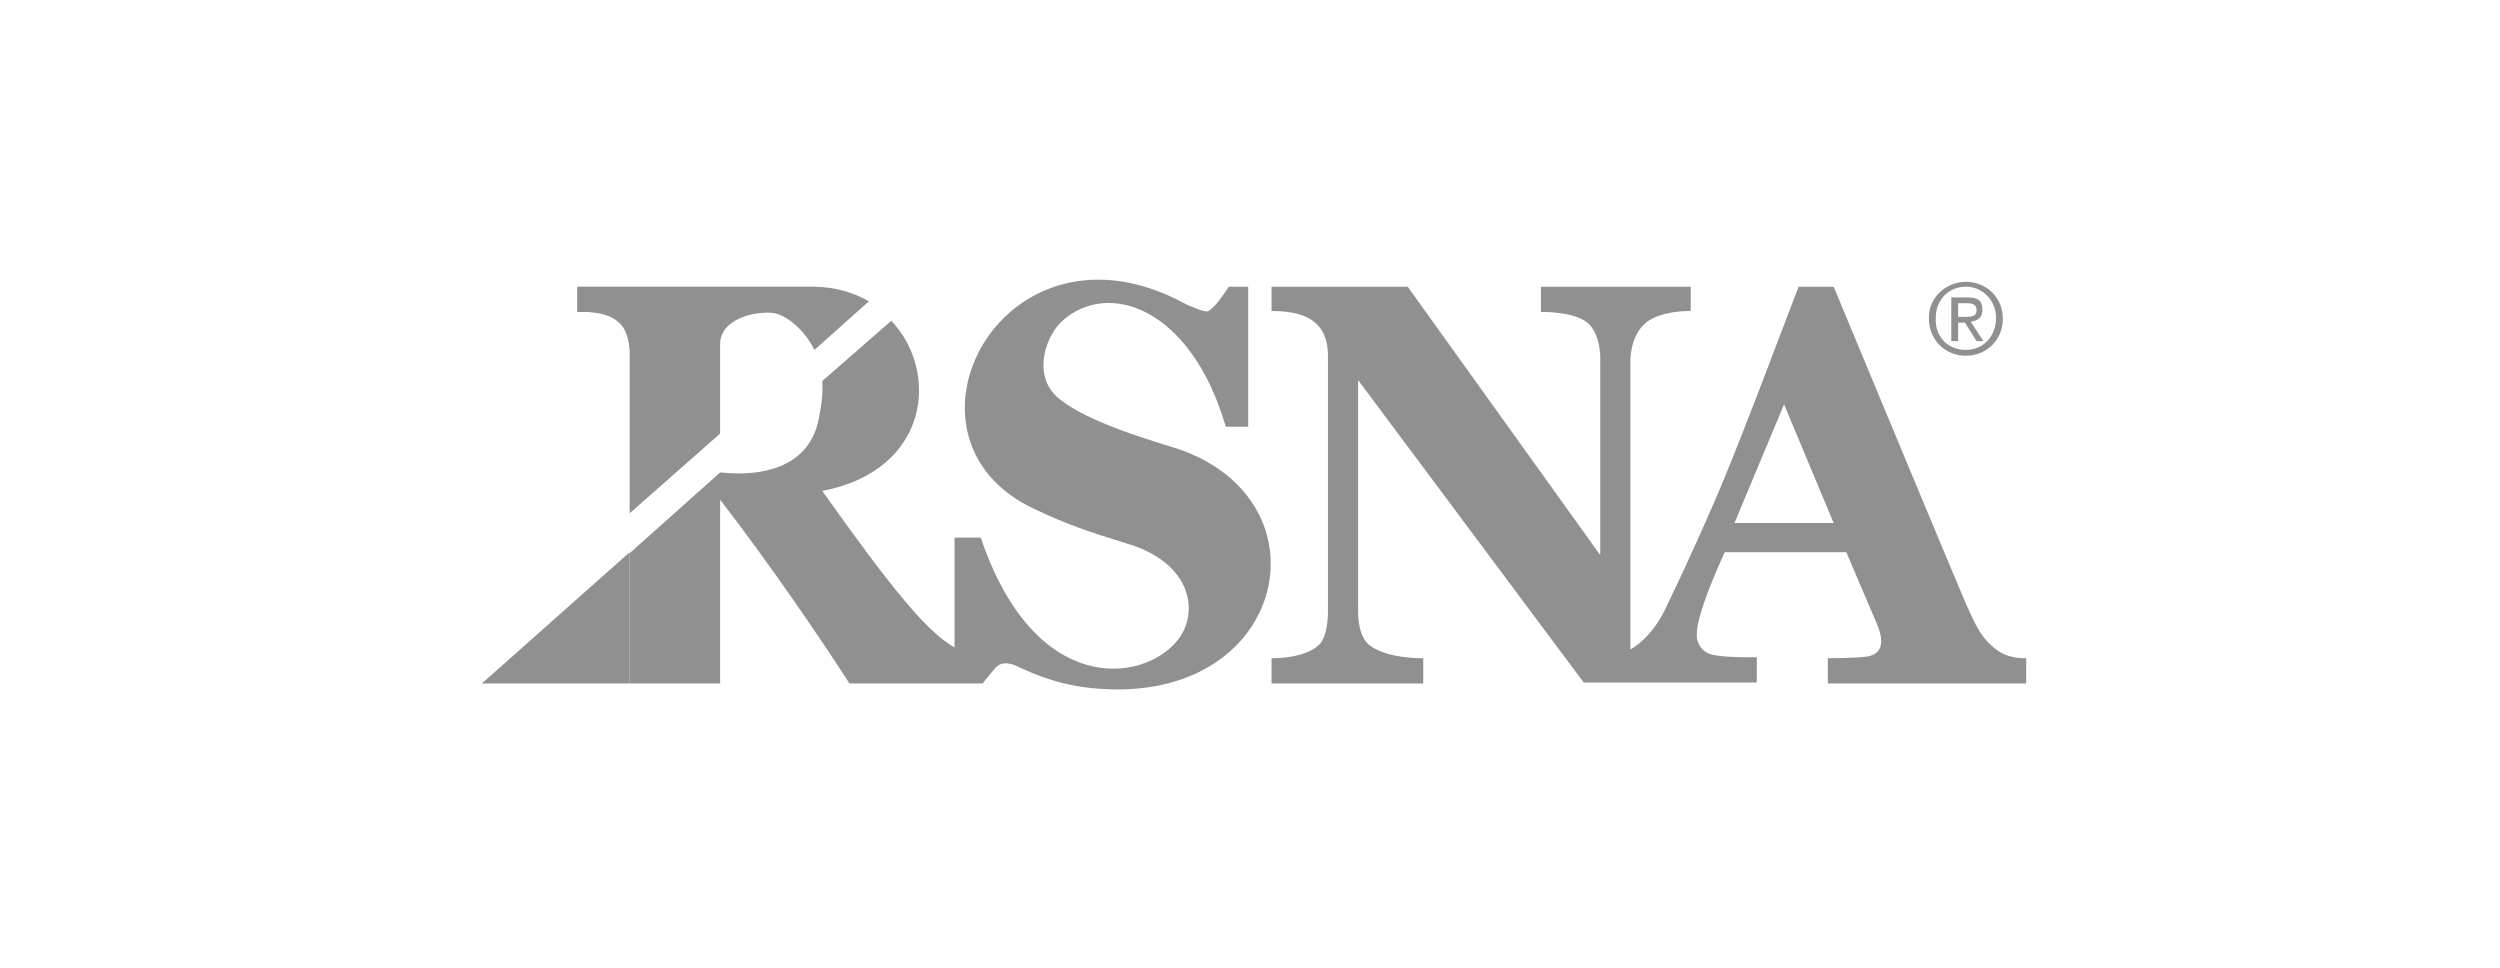 <svg width="248" height="96" viewBox="0 0 248 96" fill="none" xmlns="http://www.w3.org/2000/svg">
<path d="M198.299 64.619C196.563 63.461 195.984 62.014 195.019 59.892C194.247 58.155 181.899 28.441 181.899 28.441H178.426C177.943 29.599 173.216 42.334 170.612 48.508C169.743 50.534 168.007 54.586 165.306 60.181C164.244 62.496 162.797 63.847 161.736 64.426V35.87C161.736 35.87 161.64 33.361 163.28 32.011C164.823 30.757 167.717 30.853 167.717 30.853V28.441H152.861V30.95C152.861 30.95 156.237 30.853 157.588 32.107C158.938 33.458 158.745 35.966 158.745 35.966V55.068L139.644 28.441H126.138V30.853C128.935 30.853 131.733 31.529 131.733 35.291V60.47C131.733 60.47 131.83 63.172 130.768 64.04C129.225 65.39 126.138 65.294 126.138 65.294V67.802H141.187V65.294C141.187 65.294 137.521 65.39 135.785 63.943C134.627 62.979 134.724 60.567 134.724 60.567V37.703L157.105 67.706H174.277V65.197C174.277 65.197 170.515 65.294 169.454 64.812C168.875 64.522 168.586 64.136 168.393 63.557C168.296 63.268 168.296 62.786 168.393 62.11C168.875 59.506 171.094 54.778 171.094 54.778H183.153C183.153 54.778 185.372 59.988 186.24 62.014C187.012 63.943 186.53 64.812 185.372 65.101C184.407 65.294 181.32 65.294 181.32 65.294V67.802H201V65.294C201 65.294 199.457 65.39 198.299 64.619ZM172.059 51.884L176.979 40.115L181.899 51.884H172.059Z" fill="#909090"/>
<path d="M116.008 44.262C113.5 43.491 107.133 41.561 104.721 39.246C102.405 36.931 103.853 33.168 105.396 31.817C109.93 27.766 118.13 30.467 121.603 42.333H123.822V28.441H121.893C121.893 28.441 120.639 30.467 119.867 30.853C119.578 31.046 118.323 30.467 117.648 30.177C99.511 20.241 87.356 43.491 102.695 50.533C105.975 52.077 108.001 52.752 111.763 53.91C118.323 55.839 118.999 60.856 116.78 63.557C113.307 67.802 102.598 69.056 97.292 53.331H94.688V64.232C94.688 64.232 93.53 63.557 92.758 62.785C89.285 59.794 82.918 50.533 81.567 48.7C92.179 46.674 93.241 36.931 88.417 31.817L81.567 37.799C81.664 39.053 81.471 40.5 81.085 42.14C79.927 46.288 75.876 46.964 73.271 46.964C72.499 46.964 71.438 46.867 71.438 46.867L62.466 54.874V67.802H71.438V49.472V49.568C76.551 56.225 81.085 62.882 84.269 67.802H94.688H97.485C97.485 67.802 98.064 67.03 98.74 66.258C99.511 65.39 100.669 65.969 101.248 66.258C104.142 67.609 106.843 68.284 110.123 68.381C128.164 68.959 131.926 48.893 116.008 44.262Z" fill="#909090"/>
<path d="M195.017 27.957C197.043 27.957 198.683 29.501 198.683 31.623C198.683 33.745 197.043 35.289 195.017 35.289C192.992 35.289 191.351 33.745 191.351 31.623C191.255 29.597 192.992 27.957 195.017 27.957ZM195.017 34.71C196.754 34.71 198.008 33.359 198.008 31.526C198.008 29.79 196.657 28.439 195.017 28.439C193.281 28.439 192.027 29.79 192.027 31.526C191.93 33.456 193.281 34.71 195.017 34.71ZM193.57 29.501H195.21C196.272 29.501 196.657 29.887 196.657 30.755C196.657 31.526 196.175 31.816 195.5 31.912L196.754 33.842H196.079L194.921 32.009H194.246V33.842H193.57V29.501ZM194.246 31.43H194.921C195.5 31.43 196.079 31.43 196.079 30.755C196.079 30.176 195.596 30.079 195.114 30.079H194.246V31.43Z" fill="#909090"/>
<path d="M62.465 54.777V67.801H47.801L62.465 54.777Z" fill="#909090"/>
<path d="M71.437 34.131C71.437 31.623 74.91 30.851 76.646 31.044C77.707 31.141 79.637 32.395 80.795 34.71L86.197 29.887C84.654 29.018 82.821 28.439 80.602 28.439C72.016 28.439 57.255 28.439 57.255 28.439V30.948C57.255 30.948 57.738 30.948 58.317 30.948C59.281 31.044 60.632 31.141 61.597 32.202C61.983 32.588 62.465 33.649 62.465 35C62.465 36.35 62.465 43.971 62.465 50.918L71.437 43.007V34.131Z" fill="#909090"/>
</svg>
